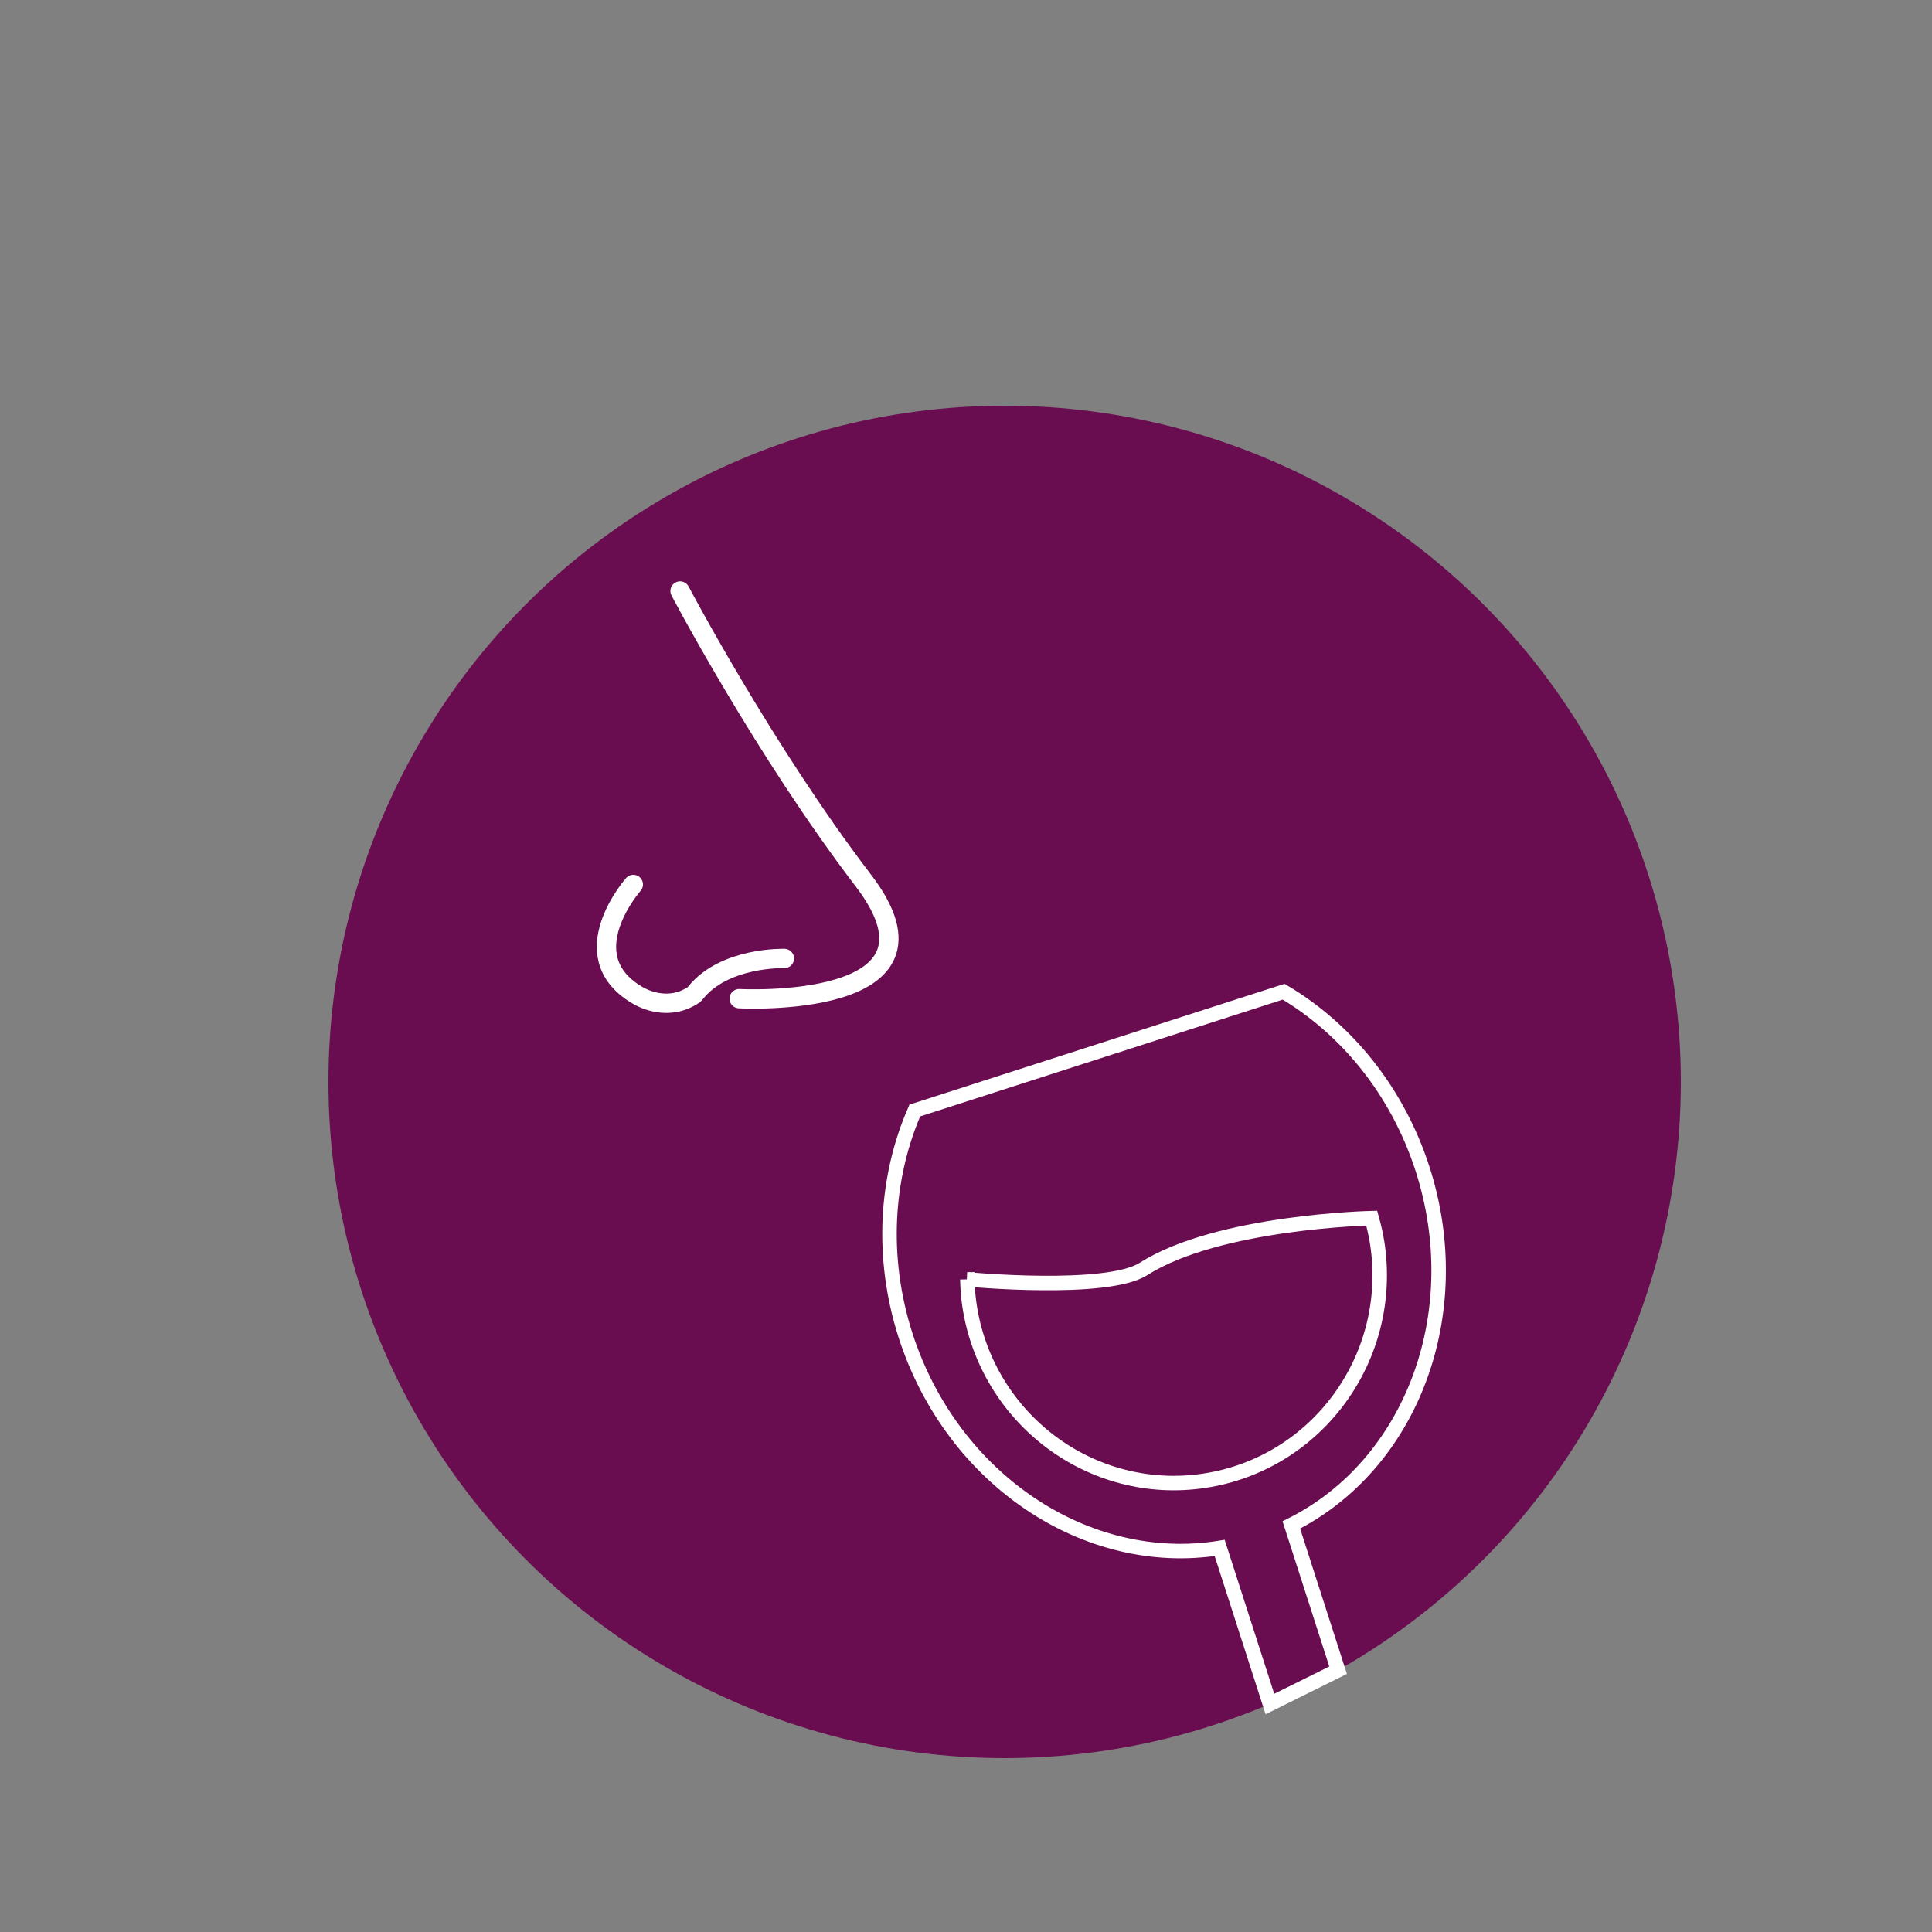 <?xml version="1.0" encoding="UTF-8"?><svg id="sentir" xmlns="http://www.w3.org/2000/svg" viewBox="0 0 100 100"><rect x="0" y="0" width="100" height="100" fill="#808080" stroke="none"/><defs><style>.cls-1,.cls-2,.cls-3,.cls-4{fill:#690d50;}.cls-1,.cls-3{stroke-width:.75px;}.cls-1,.cls-3,.cls-4{stroke:#fff;stroke-miterlimit:10;}.cls-1,.cls-4{stroke-linecap:round;}</style></defs><circle class="cls-2" cx="52" cy="56" r="35"/><g><path class="cls-4" d="M35.2,30.59s4.34,8.25,9.49,14.99-6.43,6.11-6.43,6.11"/><path class="cls-4" d="M32.78,45.78s-3.23,3.65,.16,5.7c.79,.48,1.78,.61,2.61,.21,.16-.08,.34-.16,.45-.3,1.5-1.88,4.6-1.78,4.6-1.78"/><ellipse class="cls-2" cx="34.39" cy="44.22" rx=".64" ry=".62"/></g><g><path class="cls-1" d="M65.73,88.2l-2.6-8.08c-6.83,1.1-13.84-3.49-16.26-11-1.3-4.05-1.02-8.2,.48-11.64l19.09-6.15c3.24,1.92,5.88,5.12,7.19,9.17,2.42,7.52-.6,15.33-6.79,18.43l2.42,7.52-3.53,1.75Z"/><path class="cls-3" d="M50.07,66.22c.01,.45,.04,.89,.11,1.35,.89,5.89,6.34,9.96,12.17,9.07s9.83-6.38,8.94-12.27c-.07-.45-.17-.89-.29-1.32,0,0-7.94,.17-11.81,2.63-1.92,1.22-9.13,.54-9.13,.54Z"/></g></svg>